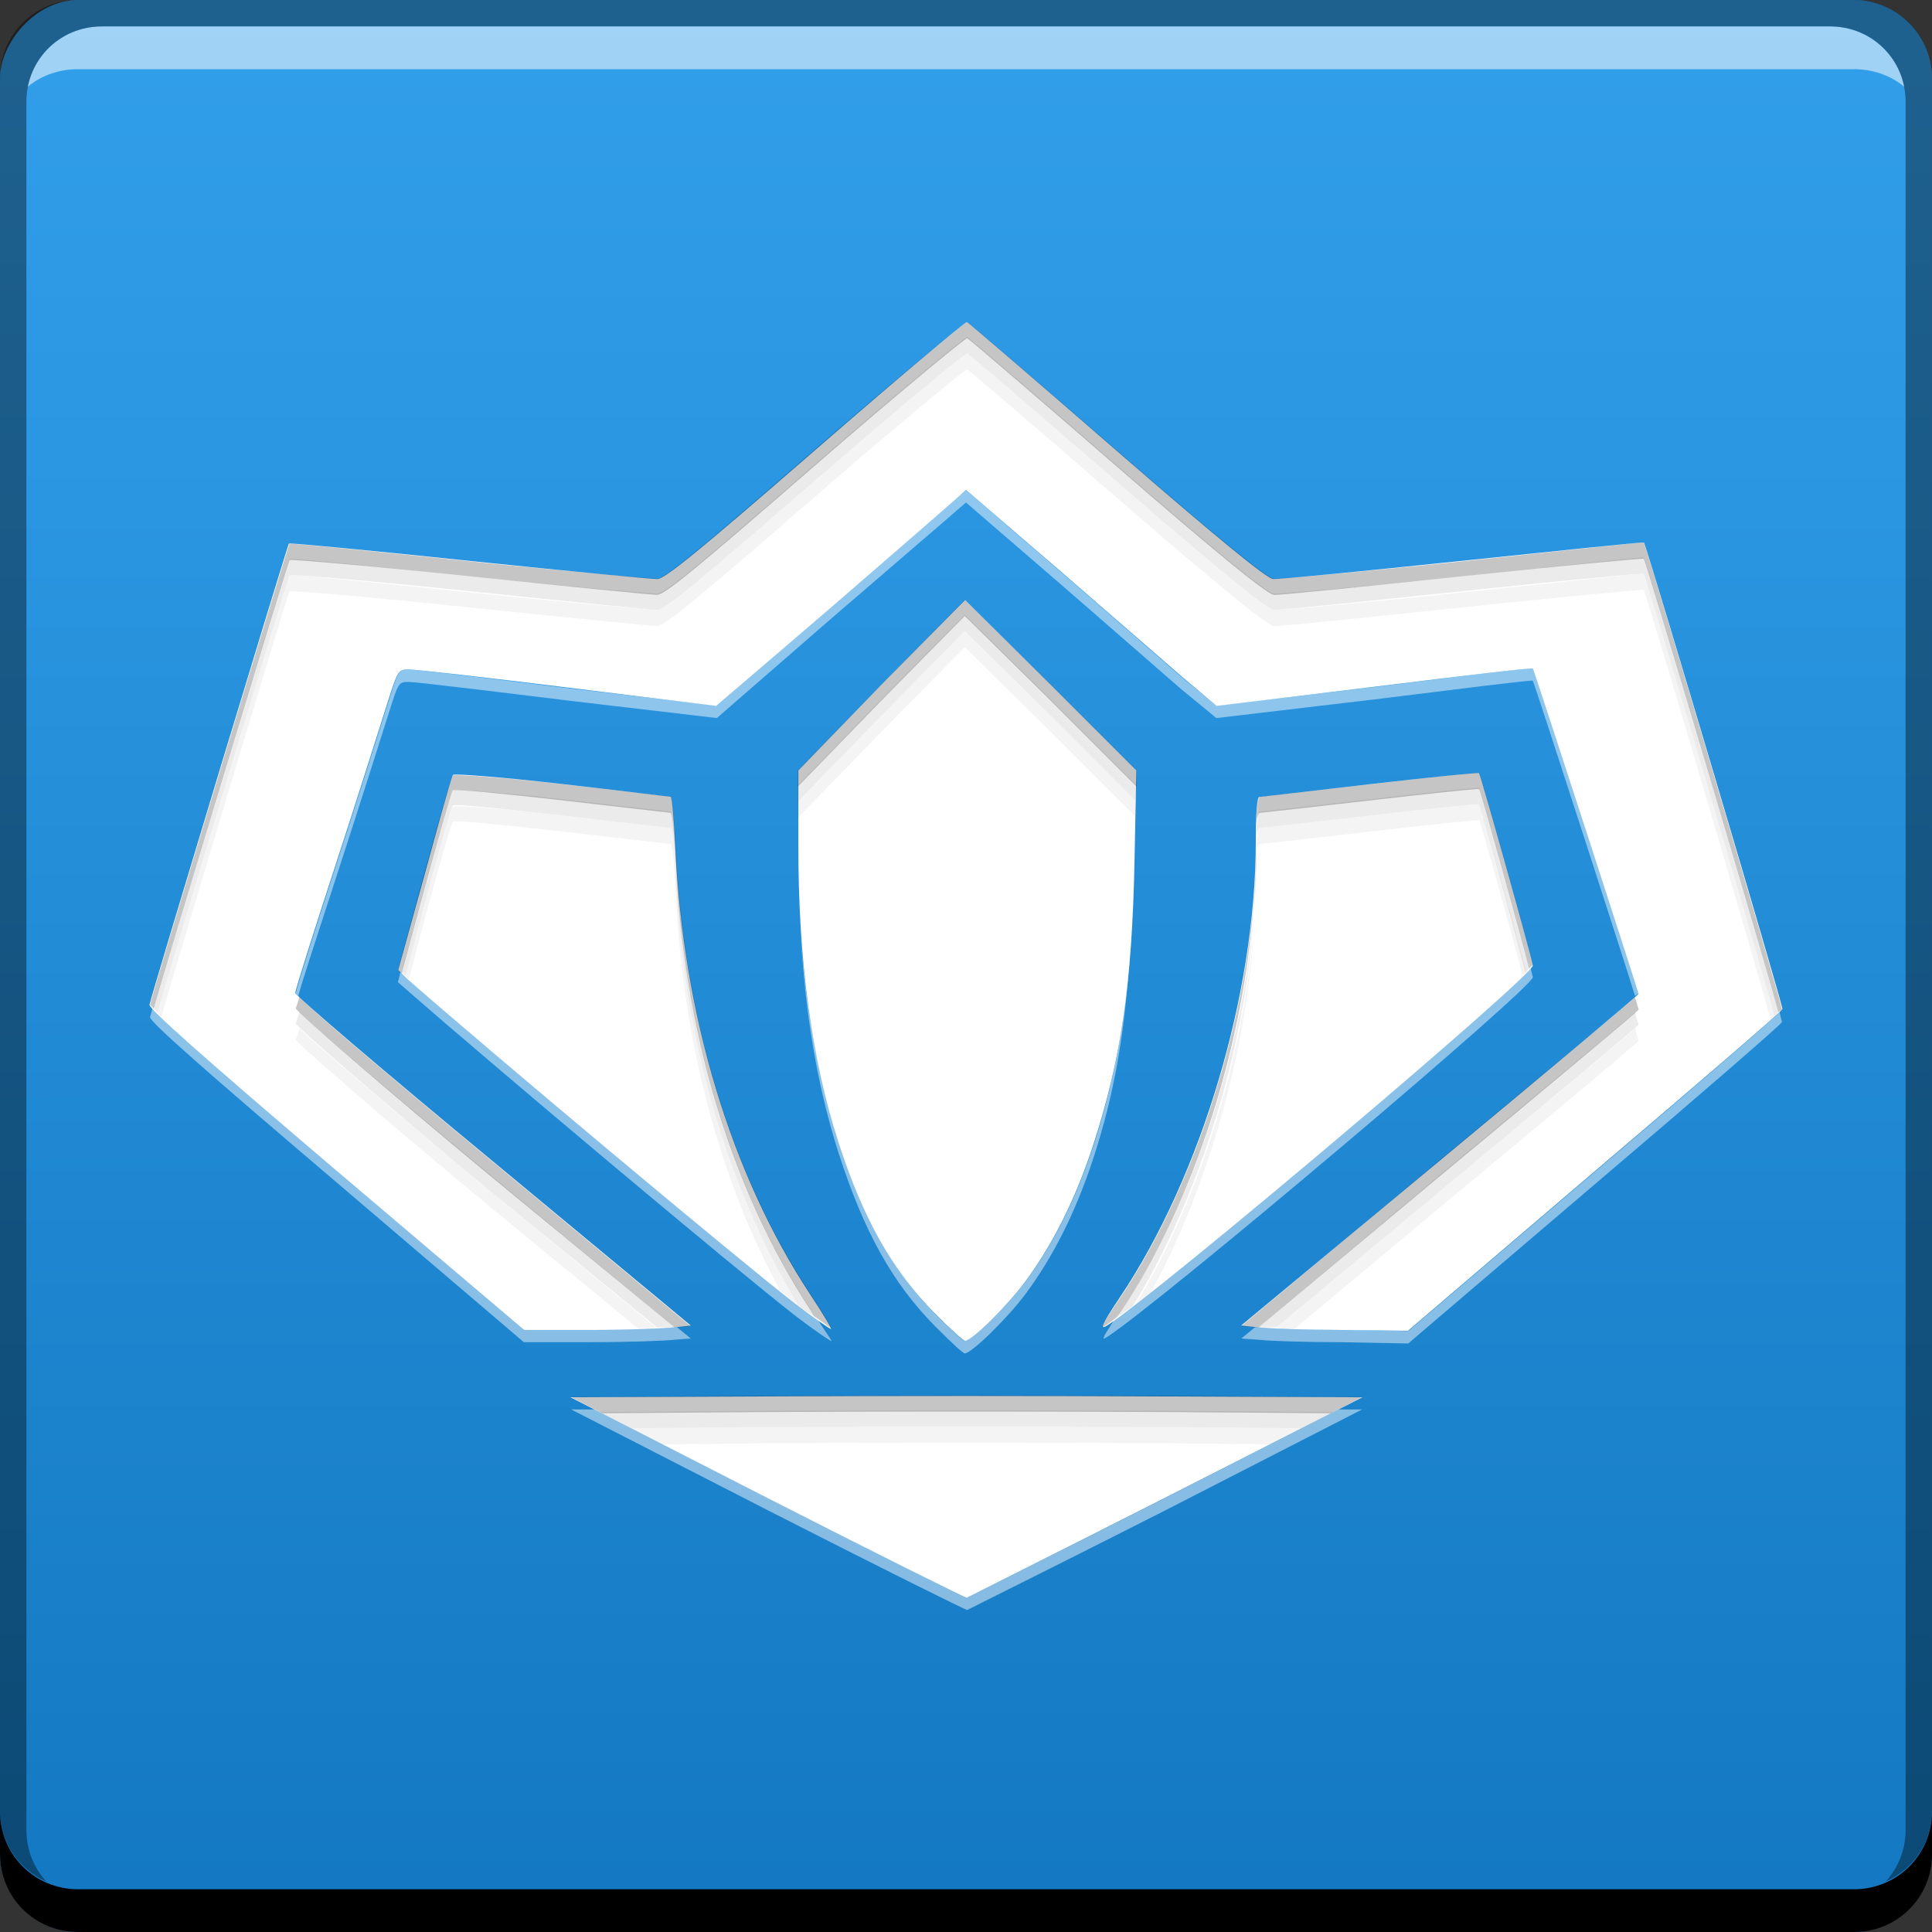 <?xml version="1.0" encoding="UTF-8" standalone="no"?>
<!-- Created with Inkscape (http://www.inkscape.org/) -->

<svg
   xmlns:dc="http://purl.org/dc/elements/1.1/"
   xmlns:cc="http://creativecommons.org/ns#"
   xmlns:rdf="http://www.w3.org/1999/02/22-rdf-syntax-ns#"
   xmlns:svg="http://www.w3.org/2000/svg"
   xmlns="http://www.w3.org/2000/svg"
   xmlns:xlink="http://www.w3.org/1999/xlink"
   xmlns:sodipodi="http://sodipodi.sourceforge.net/DTD/sodipodi-0.dtd"
   xmlns:inkscape="http://www.inkscape.org/namespaces/inkscape"
   width="48"
   height="48"
   id="svg2"
   version="1.1"
   inkscape:version="0.48+devel r12123"
   sodipodi:docname="desura.svg">
  <rect width="100%" height="100%" fill="#333333" stroke="none"/>
  <defs
     id="defs4">
    <linearGradient
       id="linearGradient1409">
      <stop
         id="stop1411"
         offset="0"
         style="stop-color:#1378c1;stop-opacity:1" />
      <stop
         id="stop1413"
         offset="1"
         style="stop-color:#329feb;stop-opacity:1" />
    </linearGradient>
    <linearGradient
       inkscape:collect="always"
       xlink:href="#linearGradient1409"
       id="linearGradient1407"
       x1="85.248"
       y1="-1051.478"
       x2="85.248"
       y2="-1003.749"
       gradientUnits="userSpaceOnUse"
       gradientTransform="translate(-61.913,-0.926)" />
  </defs>
  <sodipodi:namedview
     id="base"
     pagecolor="#ffffff"
     bordercolor="#666666"
     borderopacity="1.0"
     inkscape:pageopacity="0.0"
     inkscape:pageshadow="2"
     inkscape:zoom="4"
     inkscape:cx="-51.747035"
     inkscape:cy="7.1657081"
     inkscape:document-units="px"
     inkscape:current-layer="layer1"
     showgrid="false"
     inkscape:window-width="1366"
     inkscape:window-height="718"
     inkscape:window-x="0"
     inkscape:window-y="28"
     inkscape:window-maximized="1">
    <inkscape:grid
       type="xygrid"
       id="grid3850" />
  </sodipodi:namedview>
  <g
     inkscape:label="Capa 1"
     inkscape:groupmode="layer"
     id="layer1"
     transform="translate(0,-1004.362)">
    <rect
       style="fill:url(#linearGradient1407);fill-opacity:1;stroke:none"
       id="rect2991-1"
       width="48"
       height="48"
       x="-1.2963867e-06"
       y="-1052.362"
       ry="1.945"
       transform="scale(1,-1)" />
    <path
       inkscape:connector-curvature="0"
       style="fill:#000000;fill-opacity:1;stroke:none"
       d="m 3.2963867e-6,1049.362 0,1.062 c 0,1.077 0.86,1.938 1.938,1.938 l 44.125,0 c 1.077,0 1.938,-0.86 1.938,-1.938 l 0,-1.062 c 0,1.077 -0.86,1.938 -1.938,1.938 l -44.125,0 C 0.86,1051.3 3.2963867e-6,1050.439 3.2963867e-6,1049.362 Z"
       id="rect846" />
    <path
       inkscape:connector-curvature="0"
       style="fill:#ffffff;fill-opacity:0.537;stroke:none"
       d="m 2.531,1005.019 c -0.917,0 -1.671,0.639 -1.844,1.5 0.336,-0.28 0.774,-0.438 1.25,-0.438 l 44.125,0 c 0.475,0 0.914,0.158 1.25,0.438 -0.173,-0.861 -0.927,-1.5 -1.844,-1.5 L 2.531,1005.019 Z"
       id="path7515" />
    <path
       inkscape:connector-curvature="0"
       style="fill:#000000;fill-opacity:0.392;stroke:none"
       d="m 1.938,1004.362 c -1.077,0 -1.938,0.86 -1.938,1.938 l 0,43.062 c 0,0.793 0.48,1.449 1.156,1.75 -0.309,-0.333 -0.5,-0.782 -0.5,-1.281 l 0,-42.938 c 0,-1.048 0.827,-1.875 1.875,-1.875 l 42.938,0 c 1.048,0 1.875,0.827 1.875,1.875 l 0,42.938 c 0,0.499 -0.191,0.948 -0.5,1.281 0.676,-0.301 1.156,-0.957 1.156,-1.75 l 0,-43.062 c 0,-1.077 -0.86,-1.938 -1.938,-1.938 L 1.938,1004.362 Z"
       id="rect4280-7" />
    <rect
       style="fill:none;stroke:none"
       id="rect1526"
       width="48"
       height="48"
       x="-1.2963867e-06"
       y="1004.362"
       ry="0" />
    <path
       style="fill:#ffffff;fill-opacity:1;display:inline"
       id="path3033"
       inkscape:connector-curvature="0"
       d="m 24.023,1012.364 c -0.036,-0.017 -1.725,1.403 -3.758,3.17 -2.944,2.559 -3.752,3.216 -3.939,3.215 -0.13,-2e-4 -2.218,-0.196 -4.664,-0.453 -2.446,-0.257 -4.463,-0.45 -4.483,-0.43 -0.039,0.039 -3.417,11.212 -3.464,11.456 -0.02,0.105 1.333,1.304 4.641,4.12 l 4.664,3.962 1.675,0 c 0.918,0 1.837,-0.038 2.06,-0.065 l 0.408,-0.044 -4.913,-4.075 c -2.704,-2.236 -4.91,-4.119 -4.913,-4.189 -0.003,-0.067 0.457,-1.517 1.019,-3.237 0.562,-1.72 1.121,-3.503 1.268,-3.962 0.264,-0.828 0.271,-0.841 0.543,-0.838 0.151,0 1.942,0.202 3.962,0.453 l 3.668,0.453 2.875,-2.468 c 1.581,-1.366 2.978,-2.581 3.102,-2.694 l 0.226,-0.204 2.264,1.947 c 1.242,1.075 2.631,2.289 3.102,2.694 l 0.86,0.725 3.917,-0.476 c 2.157,-0.266 3.925,-0.479 3.939,-0.453 0.044,0.081 2.626,8.029 2.626,8.083 0,0.029 -2.222,1.892 -4.936,4.143 l -4.936,4.098 0.43,0.044 c 0.23,0.029 1.155,0.063 2.06,0.065 l 1.653,0.021 4.641,-3.963 c 2.555,-2.171 4.651,-3.976 4.664,-4.03 0.019,-0.08 -3.38,-11.53 -3.441,-11.591 -0.01,-0.017 -2.036,0.194 -4.505,0.453 -2.469,0.259 -4.583,0.466 -4.709,0.453 -0.162,-0.018 -1.325,-0.961 -3.894,-3.192 C 25.73,1013.813 24.059,1012.375 24.023,1012.363 z m -0.045,6.905 -2.083,2.106 -2.06,2.128 0,1.834 c -0.006,2.881 0.325,5.326 0.996,7.403 0.617,1.91 1.336,3.192 2.422,4.279 0.365,0.365 0.683,0.656 0.724,0.656 0.168,0 1.04,-0.859 1.494,-1.471 0.675,-0.911 1.242,-2.03 1.675,-3.351 0.703,-2.145 0.979,-4.015 1.041,-7.109 l 0.045,-2.241 -2.128,-2.128 L 23.977,1019.269 z m 12.769,4.302 c -0.021,-0.021 -1.231,0.104 -2.694,0.272 -1.463,0.167 -2.713,0.317 -2.762,0.317 -0.058,0 -0.091,0.394 -0.091,1.109 0,3.771 -1.357,8.315 -3.373,11.32 -0.467,0.696 -0.513,0.827 -0.317,0.702 1.306,-0.839 10.611,-8.711 10.573,-8.943 C 38.04,1028.093 36.786,1023.611 36.746,1023.57 z m -25.493,0.044 c -0.035,0.038 -0.343,1.149 -0.702,2.467 l -0.657,2.377 0.226,0.227 c 2.185,1.913 8.182,6.936 9.599,8.037 0.492,0.382 0.914,0.67 0.928,0.656 0.014,-0.017 -0.213,-0.393 -0.521,-0.86 -1.975,-3.001 -3.16,-6.94 -3.351,-11.139 -0.031,-0.68 -0.085,-1.222 -0.113,-1.222 -0.028,0 -1.239,-0.151 -2.694,-0.317 C 12.515,1023.674 11.289,1023.577 11.254,1023.615 z m 7.856,15.44 -4.936,0.021 4.913,2.513 c 2.693,1.374 4.91,2.477 4.936,2.468 0.025,-0.017 2.247,-1.125 4.936,-2.49 l 4.89,-2.49 -4.913,-0.021 C 26.233,1039.04 21.814,1039.04 19.11,1039.055 Z" />
    <path
       style="fill:#000000;fill-opacity:0.227;display:inline"
       d="m 24.031,1012.362 c -0.036,-0.017 -1.743,1.39 -3.776,3.157 -2.944,2.559 -3.743,3.219 -3.931,3.219 -0.13,-2e-4 -2.227,-0.177 -4.674,-0.433 -2.446,-0.257 -4.437,-0.453 -4.457,-0.433 -0.039,0.039 -3.42,11.208 -3.466,11.452 -0.002,0.01 0.073,0.066 0.093,0.093 0.216,-0.796 3.336,-11.105 3.374,-11.142 0.02,-0.02 2.011,0.146 4.457,0.402 2.446,0.257 4.544,0.464 4.674,0.464 0.188,4e-4 0.986,-0.66 3.931,-3.219 2.033,-1.767 3.74,-3.174 3.776,-3.157 0.036,0.013 1.708,1.447 3.714,3.188 2.569,2.231 3.738,3.17 3.9,3.188 0.127,0.014 2.235,-0.206 4.704,-0.464 2.469,-0.259 4.477,-0.45 4.488,-0.433 0.06,0.06 3.188,10.61 3.343,11.266 0.002,0 0.093,-0.061 0.093,-0.062 0.019,-0.08 -3.374,-11.545 -3.435,-11.606 -0.01,-0.017 -2.019,0.205 -4.488,0.464 -2.469,0.259 -4.578,0.447 -4.704,0.433 -0.162,-0.018 -1.331,-0.957 -3.9,-3.188 C 25.739,1013.81 24.067,1012.375 24.031,1012.362 z m -0.062,6.902 -2.074,2.105 -2.074,2.135 0,0.402 2.074,-2.136 2.074,-2.105 2.136,2.105 2.136,2.136 0,-0.402 -2.136,-2.135 L 23.969,1019.264 z m 12.782,4.302 c -0.021,-0.021 -1.23,0.11 -2.693,0.279 -1.463,0.167 -2.705,0.309 -2.755,0.309 -0.043,0 -0.081,0.278 -0.093,0.681 0.015,-0.188 0.064,-0.279 0.093,-0.279 0.049,0 1.292,-0.143 2.755,-0.309 1.463,-0.168 2.671,-0.299 2.693,-0.279 0.037,0.038 1.06,3.737 1.238,4.457 0.013,-0.018 0.094,-0.086 0.093,-0.093 C 38.04,1028.078 36.791,1023.606 36.752,1023.566 z m -25.503,0.062 c -0.035,0.038 -0.353,1.127 -0.712,2.445 l -0.65,2.383 0.093,0.093 0.557,-2.074 c 0.359,-1.318 0.677,-2.438 0.712,-2.476 0.035,-0.038 1.268,0.082 2.724,0.248 1.455,0.167 2.665,0.309 2.693,0.309 0.028,0 0.093,0.527 0.124,1.207 0.191,4.199 1.367,8.141 3.343,11.142 0.055,0.083 0.044,0.079 0.093,0.155 0.152,0.105 0.427,0.316 0.433,0.309 0.014,-0.017 -0.219,-0.399 -0.526,-0.867 -1.975,-3.001 -3.152,-6.912 -3.343,-11.111 -0.031,-0.68 -0.096,-1.238 -0.124,-1.238 -0.028,0 -1.237,-0.143 -2.693,-0.309 C 12.517,1023.679 11.284,1023.591 11.248,1023.628 z m 19.963,1.64 c 0,0.471 -0.021,0.964 -0.062,1.455 0.023,-0.36 0.062,-0.704 0.062,-1.052 C 31.211,1025.499 31.208,1025.403 31.211,1025.269 z m -0.062,1.455 c -0.287,3.437 -1.547,7.244 -3.312,9.873 -0.467,0.696 -0.536,0.806 -0.34,0.681 0.049,-0.032 0.176,-0.135 0.248,-0.186 0.037,-0.056 0.048,-0.057 0.093,-0.124 C 29.668,1034.241 30.927,1030.257 31.15,1026.723 z m -23.708,2.414 c -0.007,0.026 -0.093,0.273 -0.093,0.279 0.003,0.069 2.186,1.973 4.89,4.209 l 4.519,3.714 0.402,-0.031 -4.921,-4.085 C 9.628,1031.063 7.588,1029.323 7.442,1029.138 z m 33.179,0 c -0.087,0.1 -2.201,1.849 -4.859,4.054 l -4.921,4.116 0.402,0.031 0.031,0 4.488,-3.745 c 2.713,-2.251 4.952,-4.119 4.952,-4.147 C 40.713,1029.445 40.628,1029.161 40.62,1029.138 z m -21.51,9.904 -4.921,0.031 0.774,0.402 4.147,-0.031 c 2.704,-0.015 7.109,-0.014 9.811,0 l 4.147,0.031 0.774,-0.402 -4.921,-0.031 C 26.219,1039.028 21.814,1039.026 19.11,1039.042 Z"
       id="path1415"
       inkscape:connector-curvature="0" />
    <path
       style="fill:#000000;fill-opacity:0.079;display:inline"
       d="m 24.031,1012.734 c -0.036,-0.017 -1.743,1.39 -3.776,3.157 -2.944,2.559 -3.743,3.219 -3.931,3.219 -0.13,-2e-4 -2.227,-0.177 -4.674,-0.433 -2.446,-0.257 -4.437,-0.453 -4.457,-0.433 -0.038,0.038 -3.172,10.425 -3.374,11.173 0.02,0.026 0.051,0.048 0.093,0.093 0.349,-1.231 3.244,-10.827 3.281,-10.864 0.02,-0.02 2.011,0.146 4.457,0.402 2.446,0.257 4.544,0.464 4.674,0.464 0.188,4e-4 0.986,-0.66 3.931,-3.219 2.033,-1.767 3.74,-3.174 3.776,-3.157 0.036,0.013 1.708,1.447 3.714,3.188 2.569,2.231 3.738,3.17 3.9,3.188 0.127,0.014 2.235,-0.206 4.704,-0.464 2.469,-0.259 4.477,-0.45 4.488,-0.433 0.058,0.058 2.962,9.894 3.25,10.987 0.004,0 0.091,-0.09 0.093,-0.093 -0.153,-0.653 -3.283,-11.237 -3.343,-11.297 -0.01,-0.017 -2.019,0.205 -4.488,0.464 -2.469,0.259 -4.578,0.447 -4.704,0.433 -0.162,-0.018 -1.331,-0.957 -3.9,-3.188 C 25.739,1014.18 24.067,1012.746 24.031,1012.734 z m -0.062,6.902 -2.074,2.105 -2.074,2.135 0,0.402 2.074,-2.136 2.074,-2.105 2.136,2.105 2.105,2.105 0.031,-0.371 -2.136,-2.135 L 23.969,1019.636 z m 12.782,4.302 c -0.021,-0.021 -1.23,0.11 -2.693,0.279 -1.463,0.167 -2.705,0.309 -2.755,0.309 -0.043,0 -0.081,0.278 -0.093,0.681 0.015,-0.188 0.064,-0.279 0.093,-0.279 0.049,0 1.292,-0.143 2.755,-0.309 1.463,-0.168 2.671,-0.299 2.693,-0.279 0.035,0.035 0.885,3.175 1.145,4.178 0.026,-0.029 0.08,-0.075 0.093,-0.093 C 37.823,1027.745 36.789,1023.976 36.752,1023.938 z m -25.503,0.062 c -0.035,0.038 -0.353,1.127 -0.712,2.445 l -0.557,2.074 0.093,0.093 0.464,-1.764 c 0.359,-1.318 0.677,-2.438 0.712,-2.476 0.035,-0.038 1.268,0.082 2.724,0.248 1.455,0.167 2.665,0.309 2.693,0.309 0.028,0 0.093,0.527 0.124,1.207 0.181,3.992 1.261,7.738 3.064,10.678 0.201,0.152 0.271,0.189 0.402,0.279 -0.064,-0.101 -0.048,-0.102 -0.124,-0.217 -1.783,-2.708 -2.906,-6.17 -3.25,-9.904 -0.003,-0.031 0.003,-0.062 0,-0.093 -0.033,-0.373 -0.076,-0.736 -0.093,-1.114 -0.015,-0.34 -0.038,-0.642 -0.062,-0.867 -0.024,-0.224 -0.048,-0.371 -0.062,-0.371 -0.028,0 -1.237,-0.143 -2.693,-0.309 C 12.517,1024.051 11.284,1023.962 11.248,1024 z m 19.963,1.64 c -0.008,0.356 -0.031,0.717 -0.062,1.083 -0.008,0.125 0.01,0.246 0,0.371 0.023,-0.36 0.062,-0.704 0.062,-1.052 C 31.211,1025.871 31.208,1025.774 31.211,1025.64 z m -0.062,1.455 c -0.287,3.437 -1.547,7.244 -3.312,9.873 -0.046,0.069 -0.054,0.066 -0.093,0.124 0.113,-0.081 0.241,-0.154 0.402,-0.279 C 29.801,1034.115 30.941,1030.415 31.15,1027.095 z m -23.708,2.414 c -0.007,0.026 -0.093,0.273 -0.093,0.279 0.003,0.069 2.186,1.973 4.89,4.209 l 4.085,3.343 c 0.101,-0.01 0.387,0.01 0.433,0 l -4.519,-3.745 C 9.628,1031.435 7.588,1029.694 7.442,1029.509 z m 33.179,0 c -0.087,0.1 -2.201,1.849 -4.859,4.054 l -4.488,3.776 c 0.049,0.01 0.329,-0.01 0.433,0 l 4.054,-3.373 c 2.713,-2.251 4.952,-4.119 4.952,-4.147 C 40.713,1029.817 40.628,1029.533 40.62,1029.509 z m -21.51,9.904 -4.209,0.031 0.774,0.402 3.435,-0.031 c 2.704,-0.015 7.109,-0.014 9.811,0 l 3.435,0.031 0.774,-0.402 -4.209,-0.031 C 26.219,1039.399 21.814,1039.398 19.11,1039.413 Z"
       id="path1420"
       inkscape:connector-curvature="0" />
    <path
       style="fill:#000000;fill-opacity:0.044;display:inline"
       d="m 24.031,1013.136 c -0.036,-0.017 -1.743,1.39 -3.776,3.157 -2.944,2.559 -3.743,3.219 -3.931,3.219 -0.13,-2e-4 -2.227,-0.177 -4.674,-0.433 -2.446,-0.257 -4.437,-0.453 -4.457,-0.433 -0.037,0.037 -2.927,9.62 -3.281,10.864 0.04,0.043 0.031,0.064 0.093,0.124 0.469,-1.619 3.152,-10.549 3.188,-10.585 0.02,-0.02 2.011,0.146 4.457,0.402 2.446,0.257 4.544,0.464 4.674,0.464 0.188,4e-4 0.986,-0.66 3.931,-3.219 2.033,-1.767 3.74,-3.174 3.776,-3.157 0.036,0.013 1.708,1.447 3.714,3.188 2.569,2.231 3.738,3.17 3.9,3.188 0.127,0.014 2.235,-0.206 4.704,-0.464 2.469,-0.259 4.477,-0.45 4.488,-0.433 0.057,0.056 2.739,9.154 3.157,10.678 0.005,-0.01 0.089,-0.089 0.093,-0.093 -0.308,-1.164 -3.192,-10.93 -3.25,-10.987 -0.01,-0.017 -2.019,0.205 -4.488,0.464 -2.469,0.259 -4.578,0.447 -4.704,0.433 -0.162,-0.018 -1.331,-0.957 -3.9,-3.188 C 25.739,1014.583 24.067,1013.149 24.031,1013.136 z m -0.062,6.902 -2.074,2.105 -2.074,2.136 0,0.402 2.074,-2.135 2.074,-2.105 2.136,2.105 2.105,2.105 0,-0.402 -2.105,-2.105 L 23.969,1020.038 z m 12.782,4.302 c -0.021,-0.021 -1.23,0.11 -2.693,0.279 -1.463,0.167 -2.705,0.309 -2.755,0.309 -0.043,0 -0.081,0.278 -0.093,0.681 0.015,-0.188 0.064,-0.279 0.093,-0.279 0.049,0 1.292,-0.143 2.755,-0.309 1.463,-0.168 2.671,-0.299 2.693,-0.279 0.032,0.033 0.763,2.663 1.083,3.869 0.037,-0.037 0.069,-0.066 0.093,-0.093 C 37.663,1027.501 36.786,1024.375 36.752,1024.34 z m -25.503,0.062 c -0.035,0.038 -0.353,1.127 -0.712,2.445 l -0.464,1.764 0.062,0.062 c 0.004,0 0.027,0 0.031,0 l 0.371,-1.424 c 0.359,-1.318 0.677,-2.438 0.712,-2.476 0.035,-0.038 1.268,0.082 2.724,0.248 1.455,0.167 2.665,0.309 2.693,0.309 0.028,0 0.093,0.527 0.124,1.207 0.166,3.648 1.069,7.093 2.6,9.904 0.066,0.052 0.287,0.237 0.34,0.279 0.067,0.052 0.06,0.045 0.124,0.093 -1.803,-2.937 -2.883,-6.655 -3.064,-10.647 -0.031,-0.68 -0.096,-1.238 -0.124,-1.238 -0.028,0 -1.237,-0.143 -2.693,-0.309 C 12.517,1024.453 11.284,1024.364 11.248,1024.402 z m 19.963,1.64 c 0,0.471 -0.021,0.964 -0.062,1.455 0.023,-0.36 0.062,-0.704 0.062,-1.052 C 31.211,1026.273 31.208,1026.177 31.211,1026.043 z m -0.062,1.455 c -0.267,3.195 -1.368,6.694 -2.94,9.285 0.114,-0.088 0.238,-0.173 0.371,-0.279 C 30.004,1033.888 30.959,1030.529 31.15,1027.497 z m -23.708,2.414 c -0.007,0.026 -0.093,0.273 -0.093,0.279 0.003,0.069 2.186,1.973 4.89,4.209 l 3.621,2.971 c 0.145,-0.01 0.329,-0.025 0.433,-0.031 l -4.054,-3.343 C 9.628,1031.838 7.588,1030.097 7.442,1029.911 z m 33.179,0 c -0.087,0.1 -2.201,1.849 -4.859,4.054 l -4.054,3.373 c 0.112,0.01 0.304,0.025 0.464,0.031 l 3.59,-3.002 c 2.713,-2.251 4.952,-4.119 4.952,-4.147 C 40.713,1030.219 40.628,1029.935 40.62,1029.911 z m -21.51,9.904 -3.435,0.031 0.774,0.402 2.662,-0.031 c 2.704,-0.015 7.109,-0.014 9.811,0 l 2.662,0.031 0.774,-0.402 -3.435,-0.031 C 26.219,1039.802 21.814,1039.8 19.11,1039.815 Z"
       id="path1422"
       inkscape:connector-curvature="0" />
    <path
       style="fill:#ffffff;fill-opacity:0.476;display:inline"
       d="m 24,1016.538 -0.217,0.186 c -0.124,0.114 -1.545,1.326 -3.126,2.693 l -2.847,2.476 -3.683,-0.433 c -2.02,-0.251 -3.811,-0.464 -3.962,-0.464 -0.272,0 -0.262,0.01 -0.526,0.836 -0.146,0.459 -0.707,2.241 -1.269,3.962 -0.562,1.72 -1.024,3.182 -1.021,3.25 6.14e-5,0 0.06,0.058 0.062,0.061 0.06,-0.248 0.44,-1.41 0.959,-3.002 0.562,-1.72 1.122,-3.503 1.269,-3.962 0.264,-0.828 0.254,-0.839 0.526,-0.836 0.151,0 1.941,0.214 3.962,0.464 l 3.683,0.433 2.847,-2.476 c 1.581,-1.366 3.002,-2.579 3.126,-2.693 L 24,1016.847 l 2.259,1.95 c 1.242,1.075 2.624,2.288 3.095,2.693 l 0.867,0.712 3.931,-0.464 c 2.157,-0.266 3.917,-0.49 3.931,-0.464 0.043,0.078 2.387,7.317 2.538,7.83 0.001,0 0.093,-0.061 0.093,-0.061 0,-0.053 -2.587,-7.997 -2.631,-8.078 -0.014,-0.026 -1.774,0.198 -3.931,0.464 l -3.931,0.464 -0.867,-0.712 c -0.471,-0.405 -1.853,-1.618 -3.095,-2.693 L 24,1016.538 z m -4.116,10.864 c 0.108,2.124 0.431,3.998 0.959,5.633 0.617,1.91 1.328,3.215 2.414,4.302 0.365,0.365 0.67,0.65 0.712,0.65 0.168,0 1.063,-0.874 1.517,-1.486 0.675,-0.911 1.238,-2.021 1.671,-3.343 0.553,-1.686 0.8,-3.218 0.929,-5.293 -0.137,1.932 -0.401,3.374 -0.929,4.983 -0.433,1.321 -0.996,2.432 -1.671,3.343 -0.454,0.612 -1.348,1.486 -1.517,1.486 -0.042,0 -0.347,-0.285 -0.712,-0.65 -1.086,-1.087 -1.797,-2.392 -2.414,-4.302 C 20.34,1031.167 20.006,1029.401 19.884,1027.401 z m 18.137,0.99 c -0.287,0.486 -8.687,7.602 -10.337,8.759 -0.257,0.403 -0.345,0.535 -0.186,0.433 1.306,-0.839 10.624,-8.713 10.585,-8.945 C 38.08,1028.626 38.029,1028.426 38.021,1028.392 z m -28.072,0.124 -0.062,0.248 0.248,0.217 c 2.185,1.913 8.178,6.946 9.595,8.047 0.492,0.382 0.915,0.664 0.929,0.65 0.009,-0.01 -0.203,-0.305 -0.34,-0.526 -0.169,-0.113 -0.271,-0.187 -0.588,-0.433 -1.417,-1.101 -7.409,-6.134 -9.595,-8.047 L 9.949,1028.515 z m -6.159,0.897 c -0.003,0.012 -0.061,0.212 -0.062,0.217 -0.02,0.105 1.334,1.3 4.643,4.116 l 4.643,3.962 1.671,0 c 0.918,0 1.851,-0.034 2.074,-0.061 l 0.402,-0.031 -0.34,-0.279 -0.062,0 c -0.223,0.028 -1.156,0.061 -2.074,0.061 l -1.671,0 -4.643,-3.962 C 5.307,1030.829 3.962,1029.663 3.789,1029.413 z m 40.421,0.093 c -0.071,0.101 -2.062,1.821 -4.581,3.962 l -4.643,3.962 -1.671,-0.031 c -0.906,0 -1.813,-0.034 -2.043,-0.061 l -0.093,0 -0.34,0.279 0.433,0.031 c 0.23,0.029 1.137,0.06 2.043,0.061 l 1.671,0.031 4.643,-3.962 c 2.555,-2.171 4.63,-3.97 4.643,-4.024 C 44.273,1029.752 44.213,1029.517 44.211,1029.506 z m -30.022,9.873 4.89,2.507 c 2.693,1.374 4.927,2.485 4.952,2.476 0.025,-0.017 2.232,-1.11 4.921,-2.476 l 4.89,-2.507 -0.588,0 -4.302,2.197 c -2.689,1.365 -4.896,2.459 -4.921,2.476 -0.025,0.01 -2.259,-1.102 -4.952,-2.476 L 14.777,1039.379 14.189,1039.379 Z"
       id="path1430"
       inkscape:connector-curvature="0" />
  </g>
</svg>
